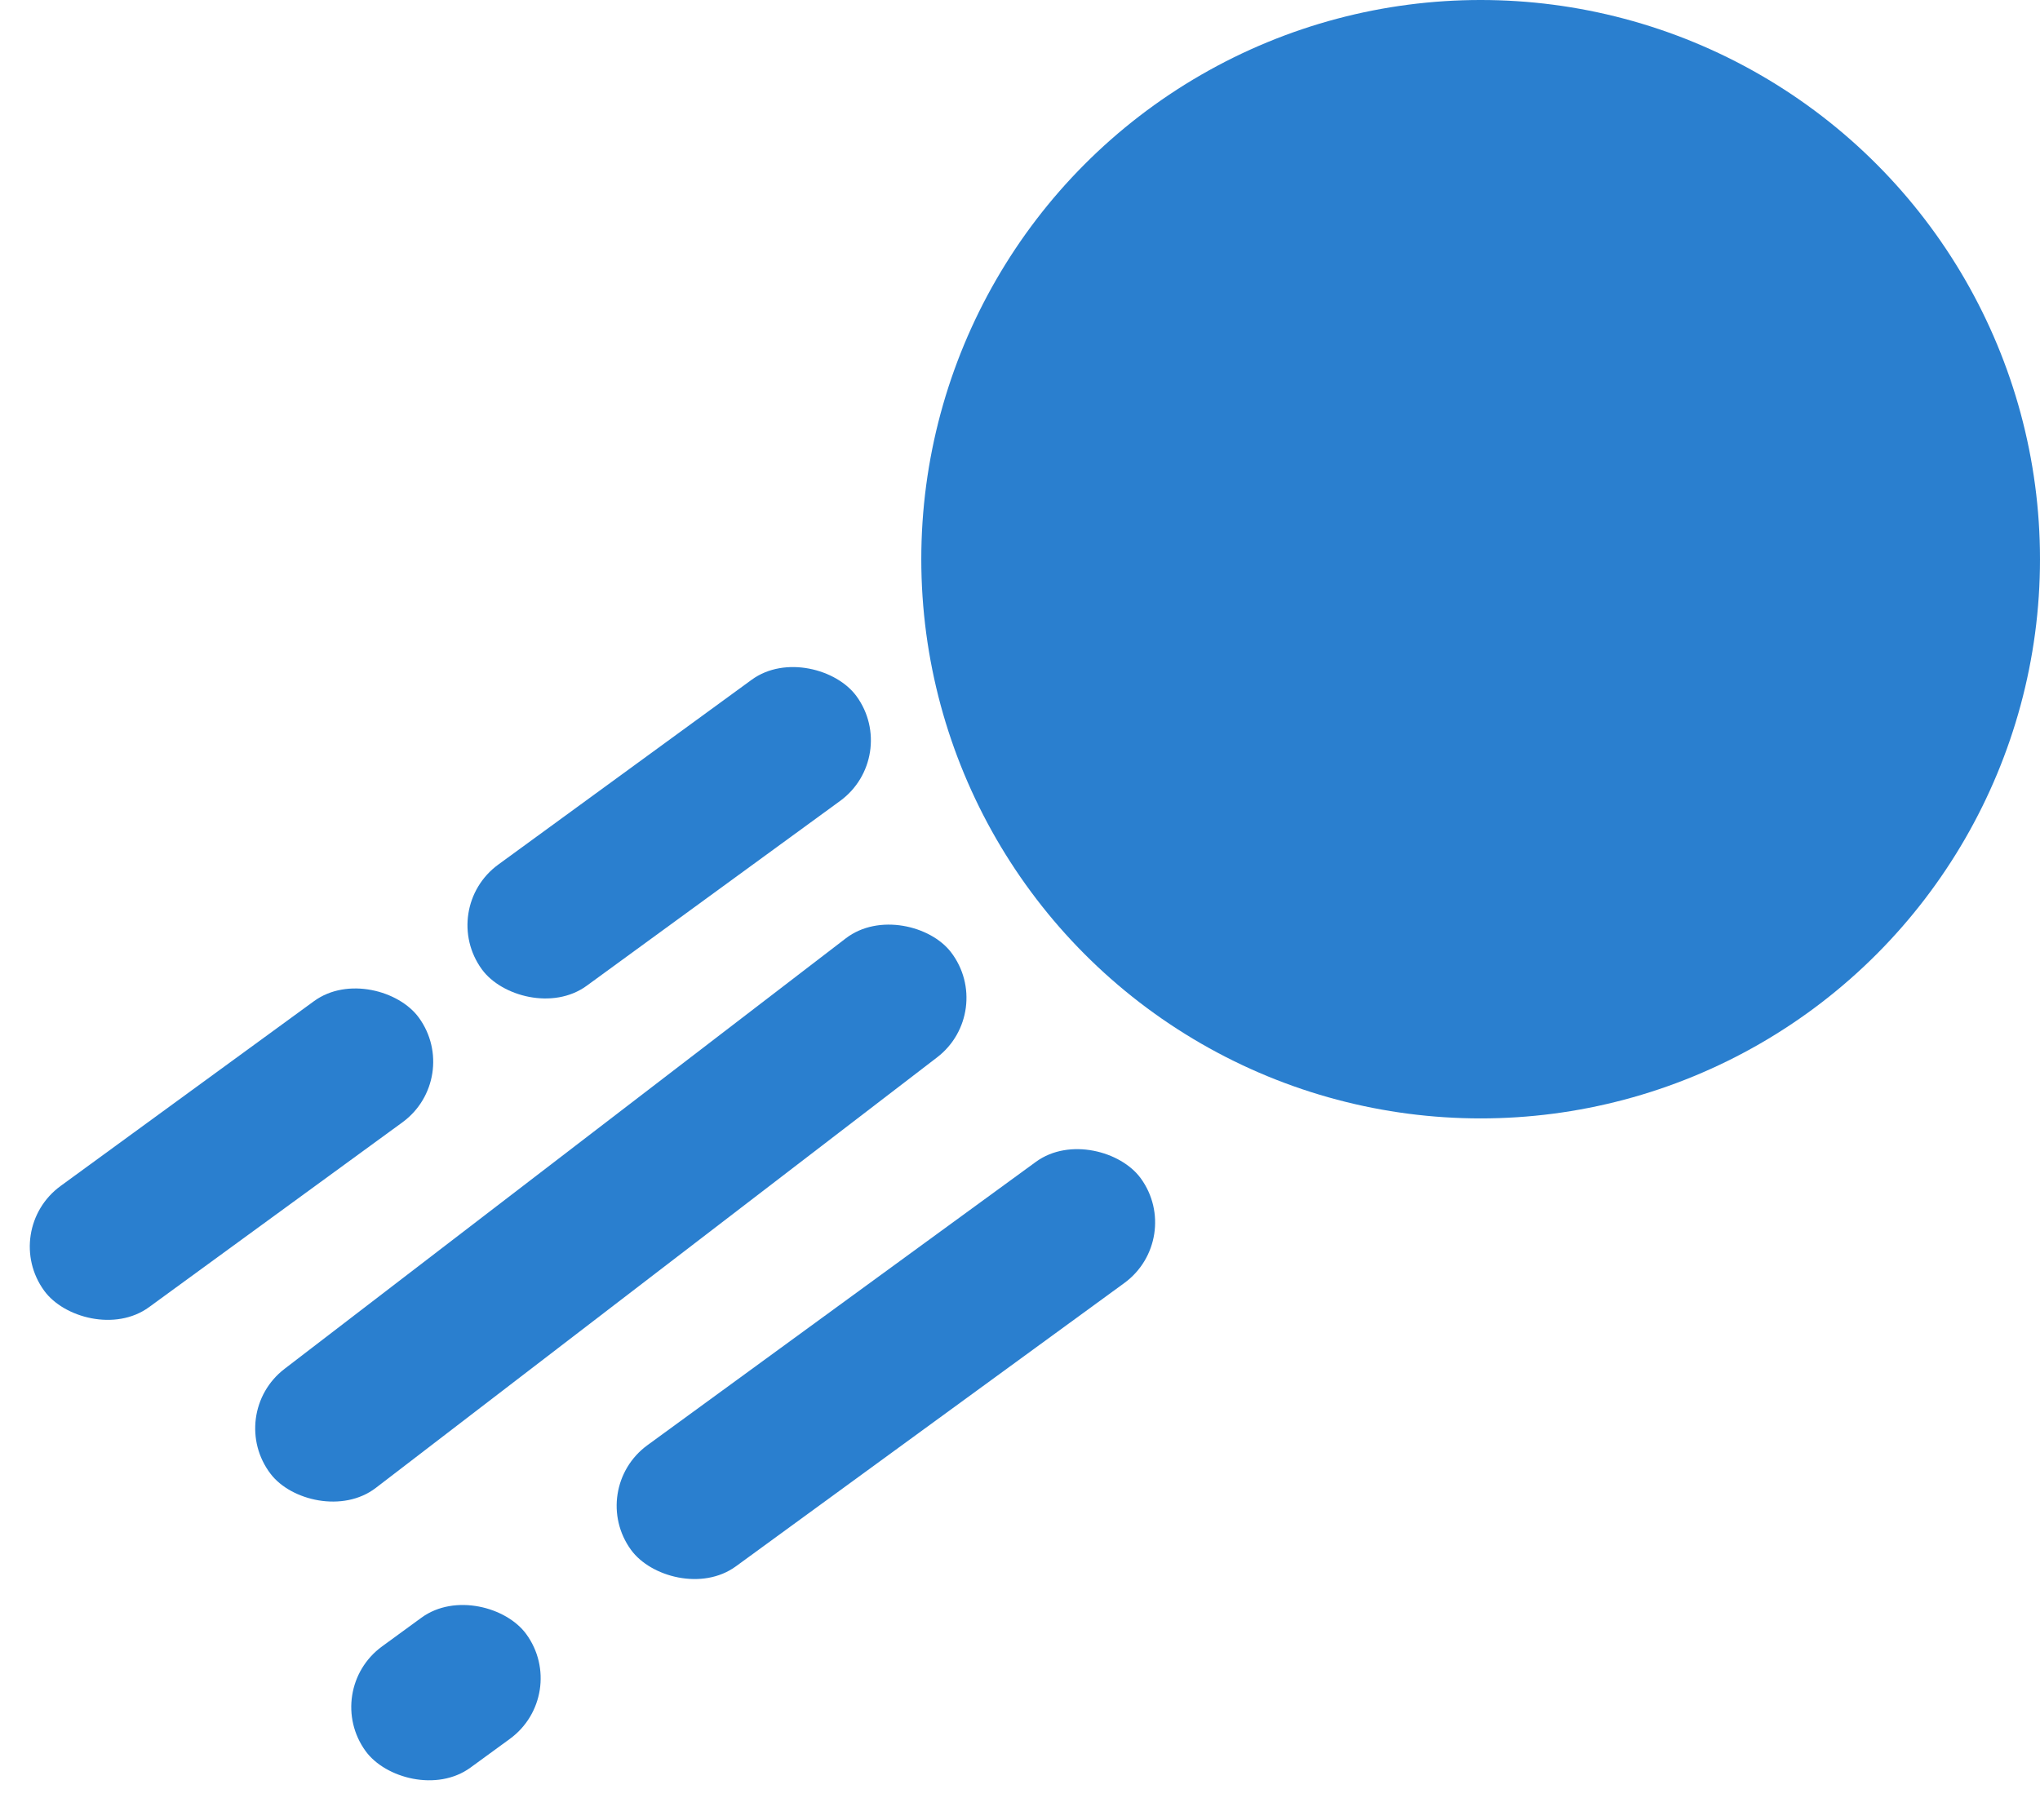 <svg width="93" height="83" viewBox="0 0 93 83" fill="none" xmlns="http://www.w3.org/2000/svg">
<circle cx="67.5" cy="25.5" r="25.5" fill="#2A7FCF"/>
<rect y="56.097" width="21.138" height="6.84" rx="3.42" transform="rotate(-36.114 0 56.097)" fill="#2A7FCF"/>
<rect x="10.259" y="64.502" width="39.089" height="6.84" rx="3.42" transform="rotate(-37.498 10.259 64.502)" fill="#2A7FCF"/>
<rect x="26.754" y="67.916" width="28.759" height="6.84" rx="3.42" transform="rotate(-36.114 26.754 67.916)" fill="#2A7FCF"/>
<rect x="14.655" y="77.093" width="9.061" height="6.84" rx="3.42" transform="rotate(-36.114 14.655 77.093)" fill="#2A7FCF"/>
<rect x="19.953" y="41.441" width="21.138" height="6.84" rx="3.42" transform="rotate(-36.114 19.953 41.441)" fill="#2A7FCF"/>
</svg>
